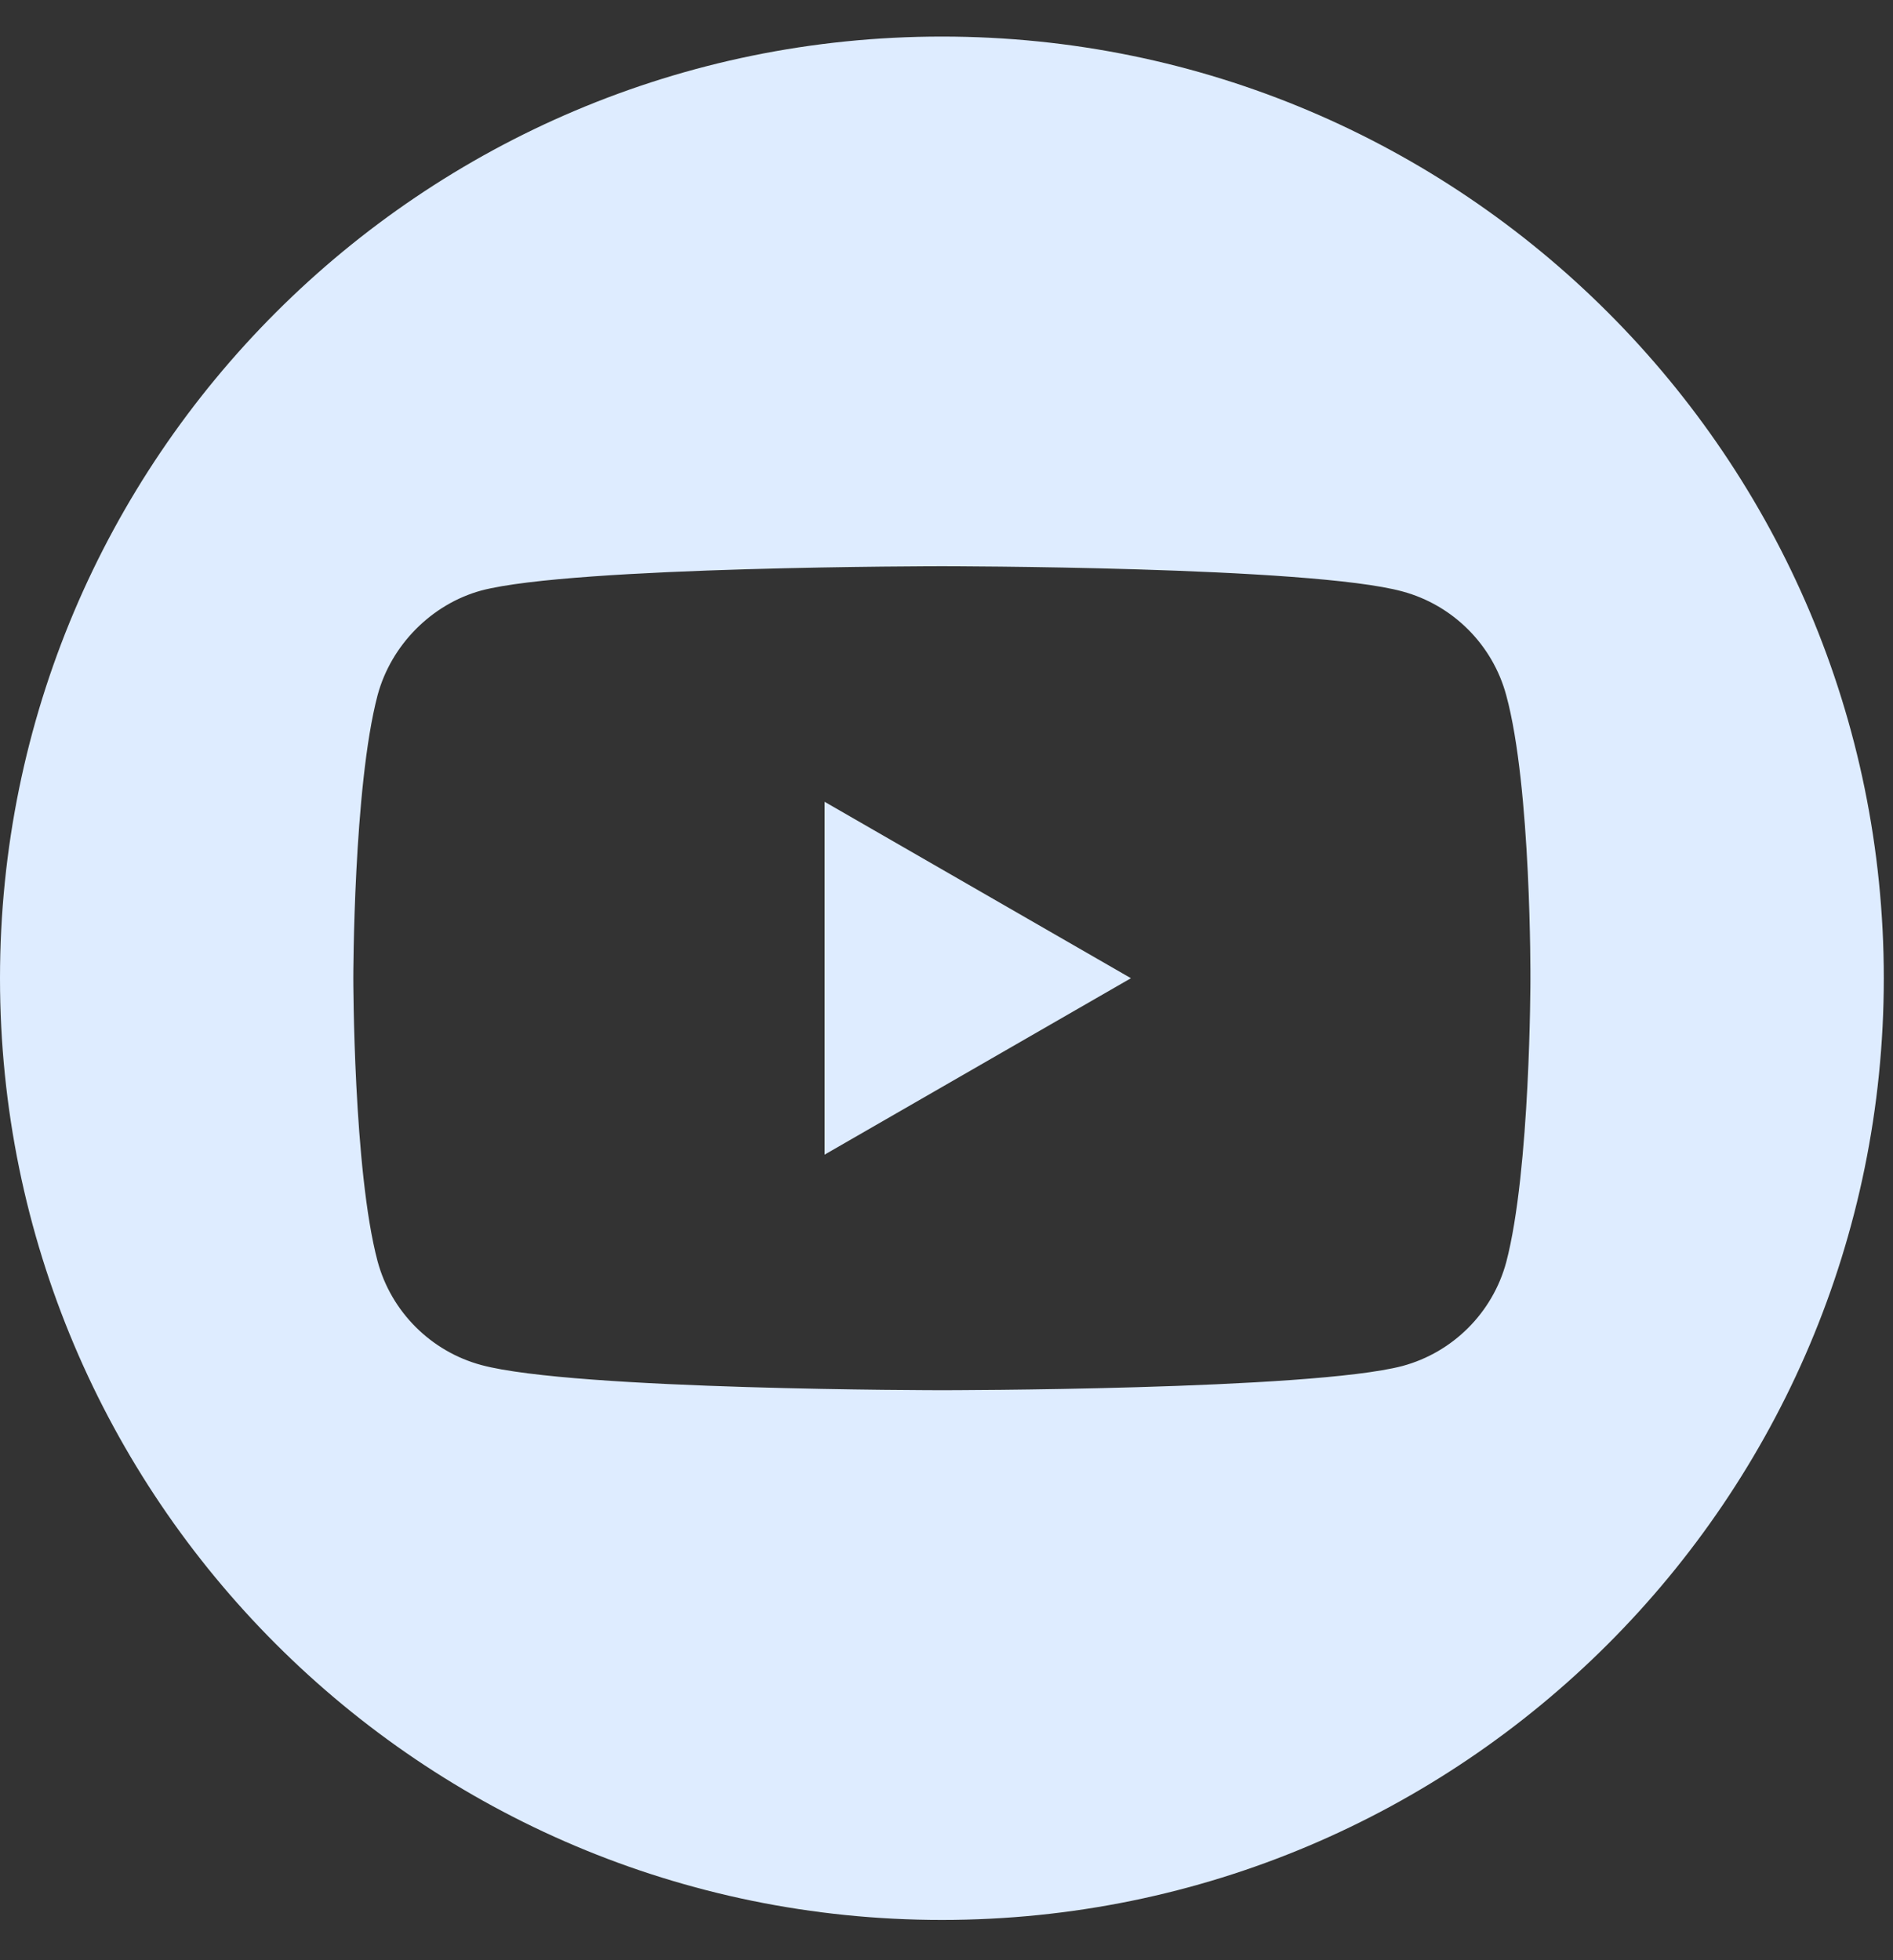 <svg width="28" height="29" viewBox="0 0 28 29" fill="none" xmlns="http://www.w3.org/2000/svg">
<rect x="0" y="0" width="28" height="29" fill="#333333" stroke="none"/>
<path d="M12.197 17.082L16.728 14.472L12.197 11.862V17.082Z" fill="#DEECFF"/>
<path d="M13.932 0.541C6.239 0.541 0 6.779 0 14.472C0 22.166 6.239 28.404 13.932 28.404C21.625 28.404 27.864 22.166 27.864 14.472C27.864 6.779 21.625 0.541 13.932 0.541ZM22.637 14.487C22.637 14.487 22.637 17.312 22.279 18.674C22.078 19.42 21.49 20.008 20.744 20.209C19.381 20.567 13.932 20.567 13.932 20.567C13.932 20.567 8.496 20.567 7.12 20.195C6.374 19.994 5.786 19.406 5.585 18.66C5.226 17.312 5.226 14.472 5.226 14.472C5.226 14.472 5.226 11.647 5.585 10.285C5.786 9.539 6.388 8.936 7.12 8.736C8.482 8.377 13.932 8.377 13.932 8.377C13.932 8.377 19.381 8.377 20.744 8.75C21.49 8.951 22.078 9.539 22.279 10.285C22.651 11.647 22.637 14.487 22.637 14.487Z" fill="#DEECFF"/>
</svg>
